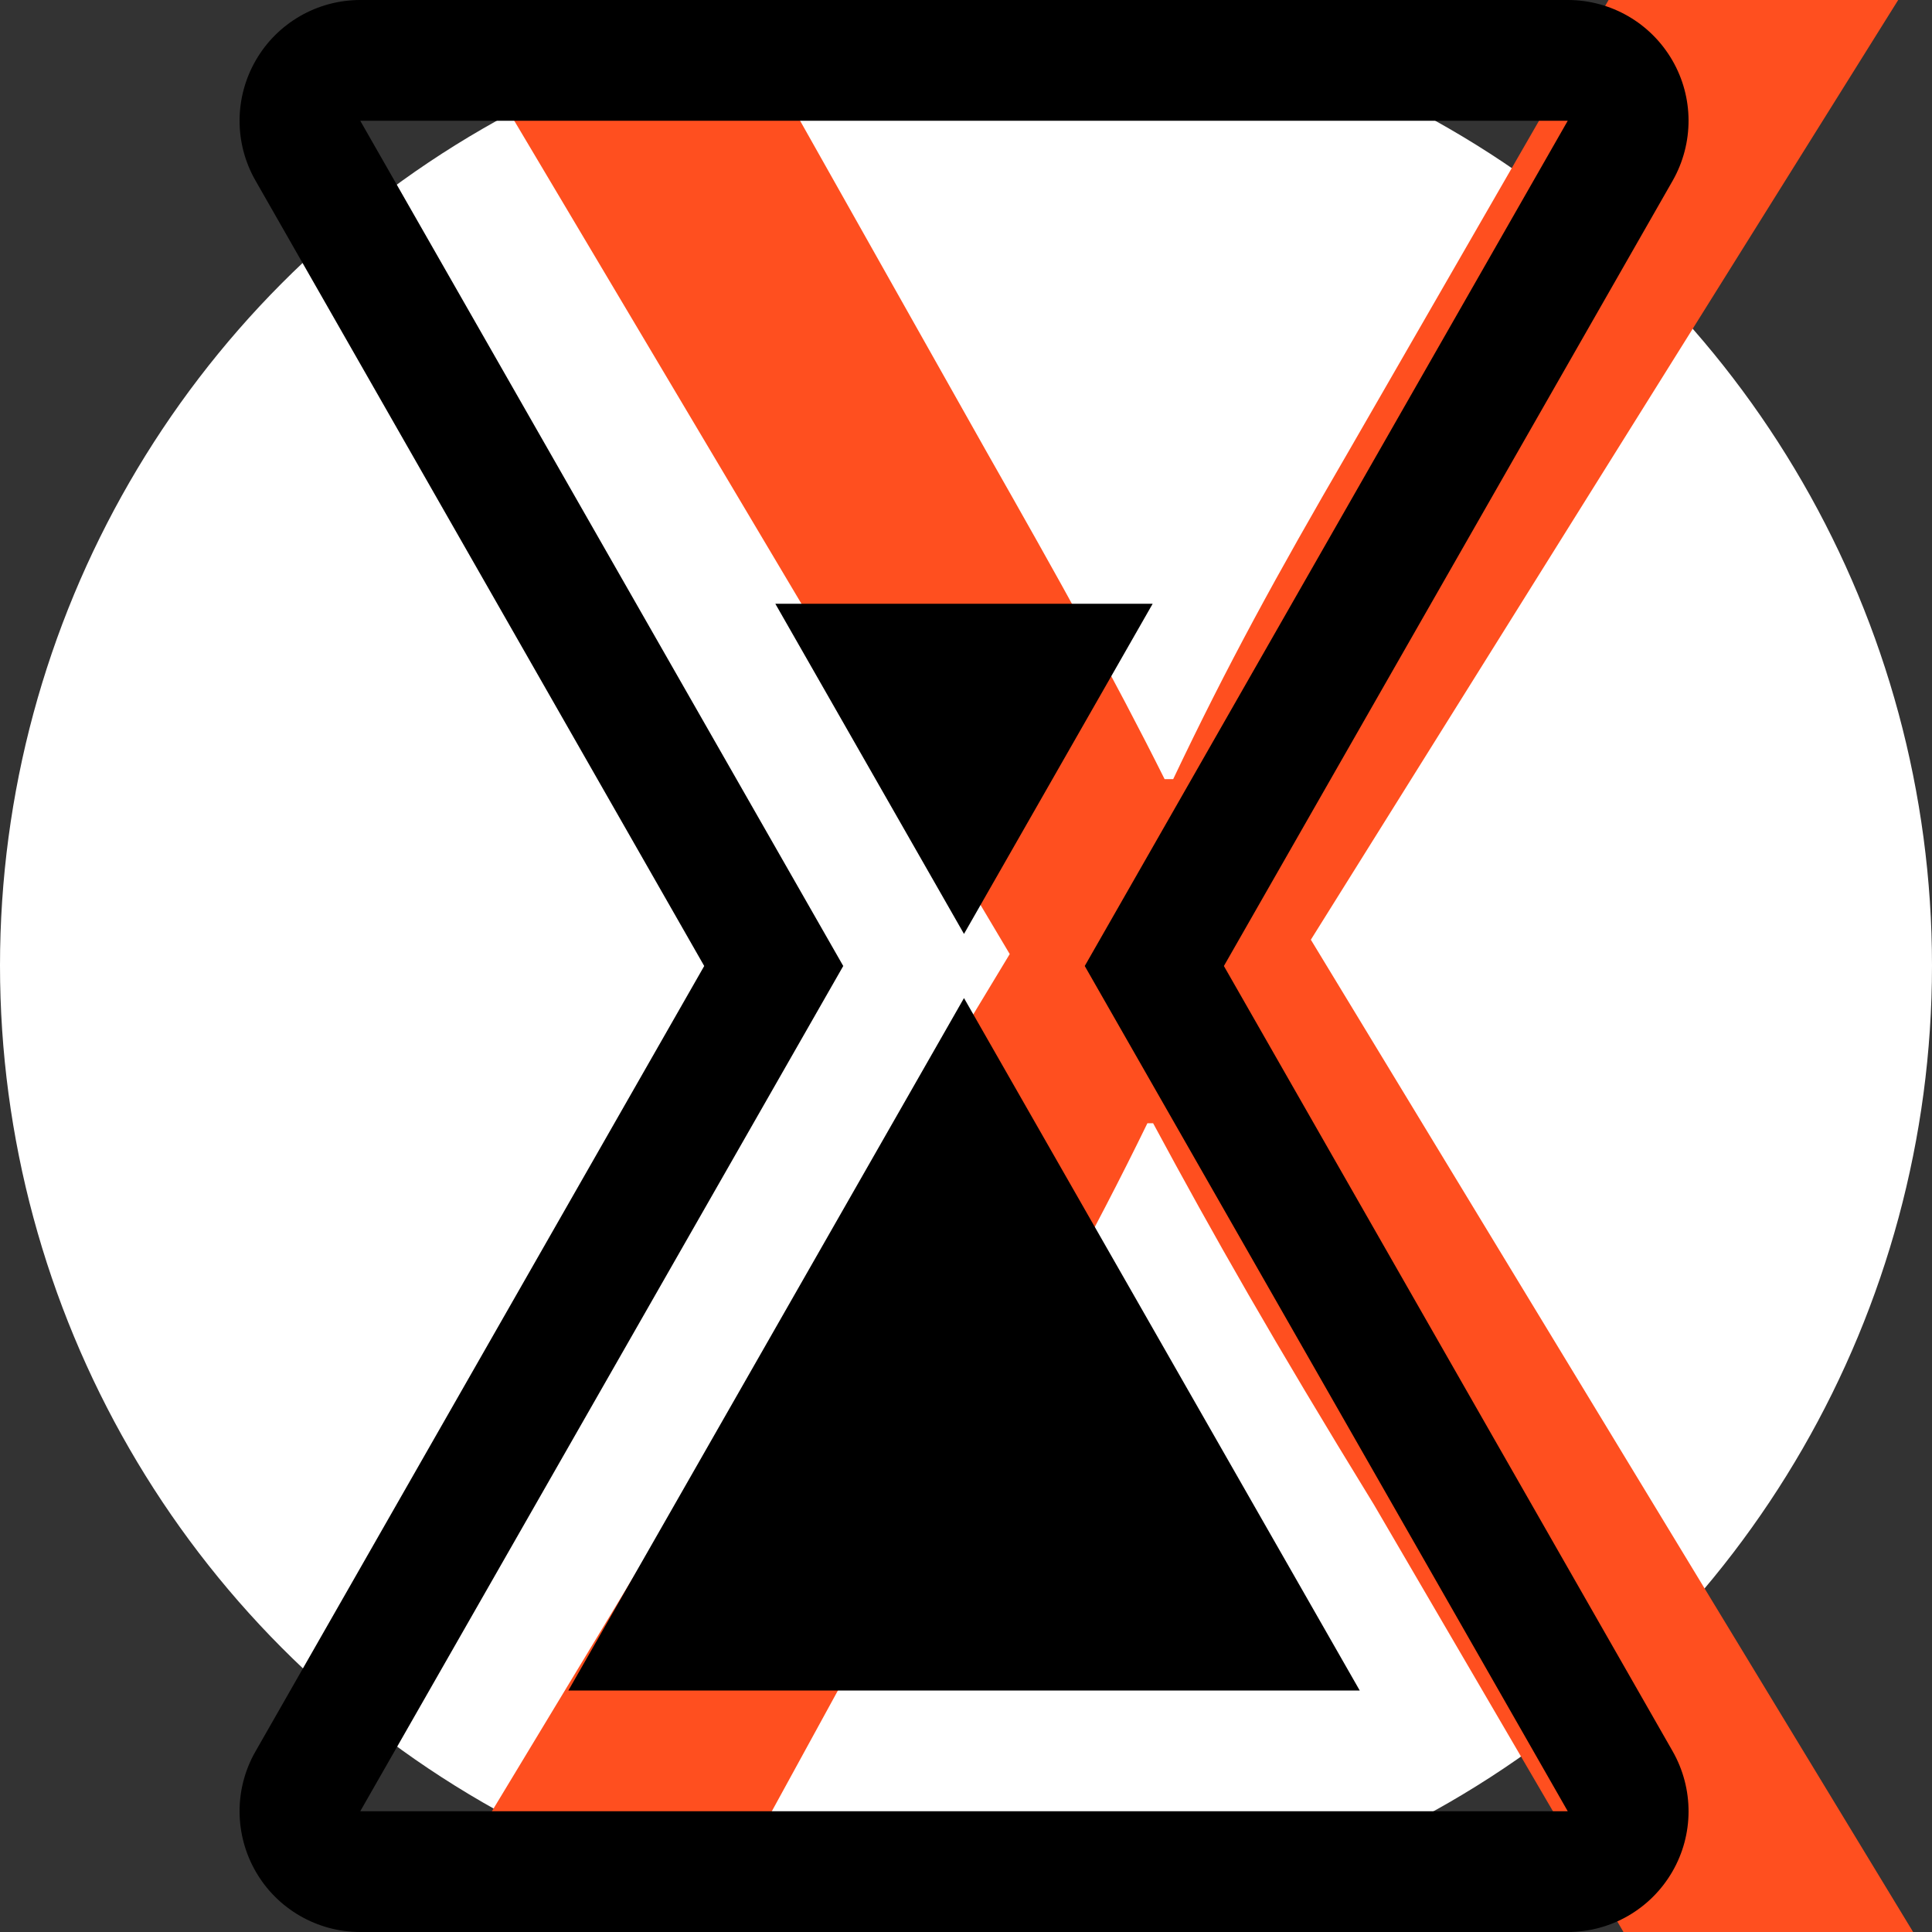 <?xml version="1.0" encoding="utf-8"?>
<!-- Generator: Adobe Illustrator 15.0.2, SVG Export Plug-In . SVG Version: 6.00 Build 0)  -->
<!DOCTYPE svg PUBLIC "-//W3C//DTD SVG 1.1//EN" "http://www.w3.org/Graphics/SVG/1.1/DTD/svg11.dtd">
<svg version="1.1" id="Layer_1" xmlns="http://www.w3.org/2000/svg" xmlns:xlink="http://www.w3.org/1999/xlink" x="0px" y="0px"
	 width="512px" height="512px" viewBox="0 0 512 512" enable-background="new 0 0 512 512" xml:space="preserve">
<rect x="0" y="0" width="512" height="512" fill="#333333" stroke="none"/>
<ellipse fill="#FFFFFF" cx="256" cy="255.875" rx="256" ry="256.125"/>
<g>
	<path fill="#FF4F1F" d="M430.233,512l-66.121-113.242c-26.603-43.32-42.562-71.441-58.521-101.083h-1.521
		c-14.439,29.642-29.643,57.002-55.481,101.843L187.028,512h-76.001l156.562-259.165L117.107-0.251h76.761l67.642,120.083
		c19.002,33.44,33.44,59.281,47.121,86.642h2.279c14.44-30.4,27.361-53.961,46.361-86.642L426.433-0.251h76.764L347.391,249.035
		L506.995,512H430.233z"/>
</g>
<path d="M324.344,256L443.281,47.875c5.625-9.906,5.625-22.063-0.125-31.938S426.906,0,415.469,0h-320
	C84.094,0,73.531,6.063,67.813,15.938c-5.718,9.875-5.781,22.031-0.094,31.938L186.625,256L67.719,464.125
	c-5.688,9.906-5.625,22.062,0.094,31.938C73.532,505.939,84.094,512,95.469,512h320c11.438,0,21.938-6.062,27.688-15.938
	c5.75-9.877,5.75-22.031,0.125-31.938L324.344,256z M95.469,480l128-224l-128-224h320l-128,224l128,224H95.469z M255.469,264.5
	L360.344,448H150.625L255.469,264.5z M255.469,247.5l-50-87.5h100L255.469,247.5z"/>
</svg>

